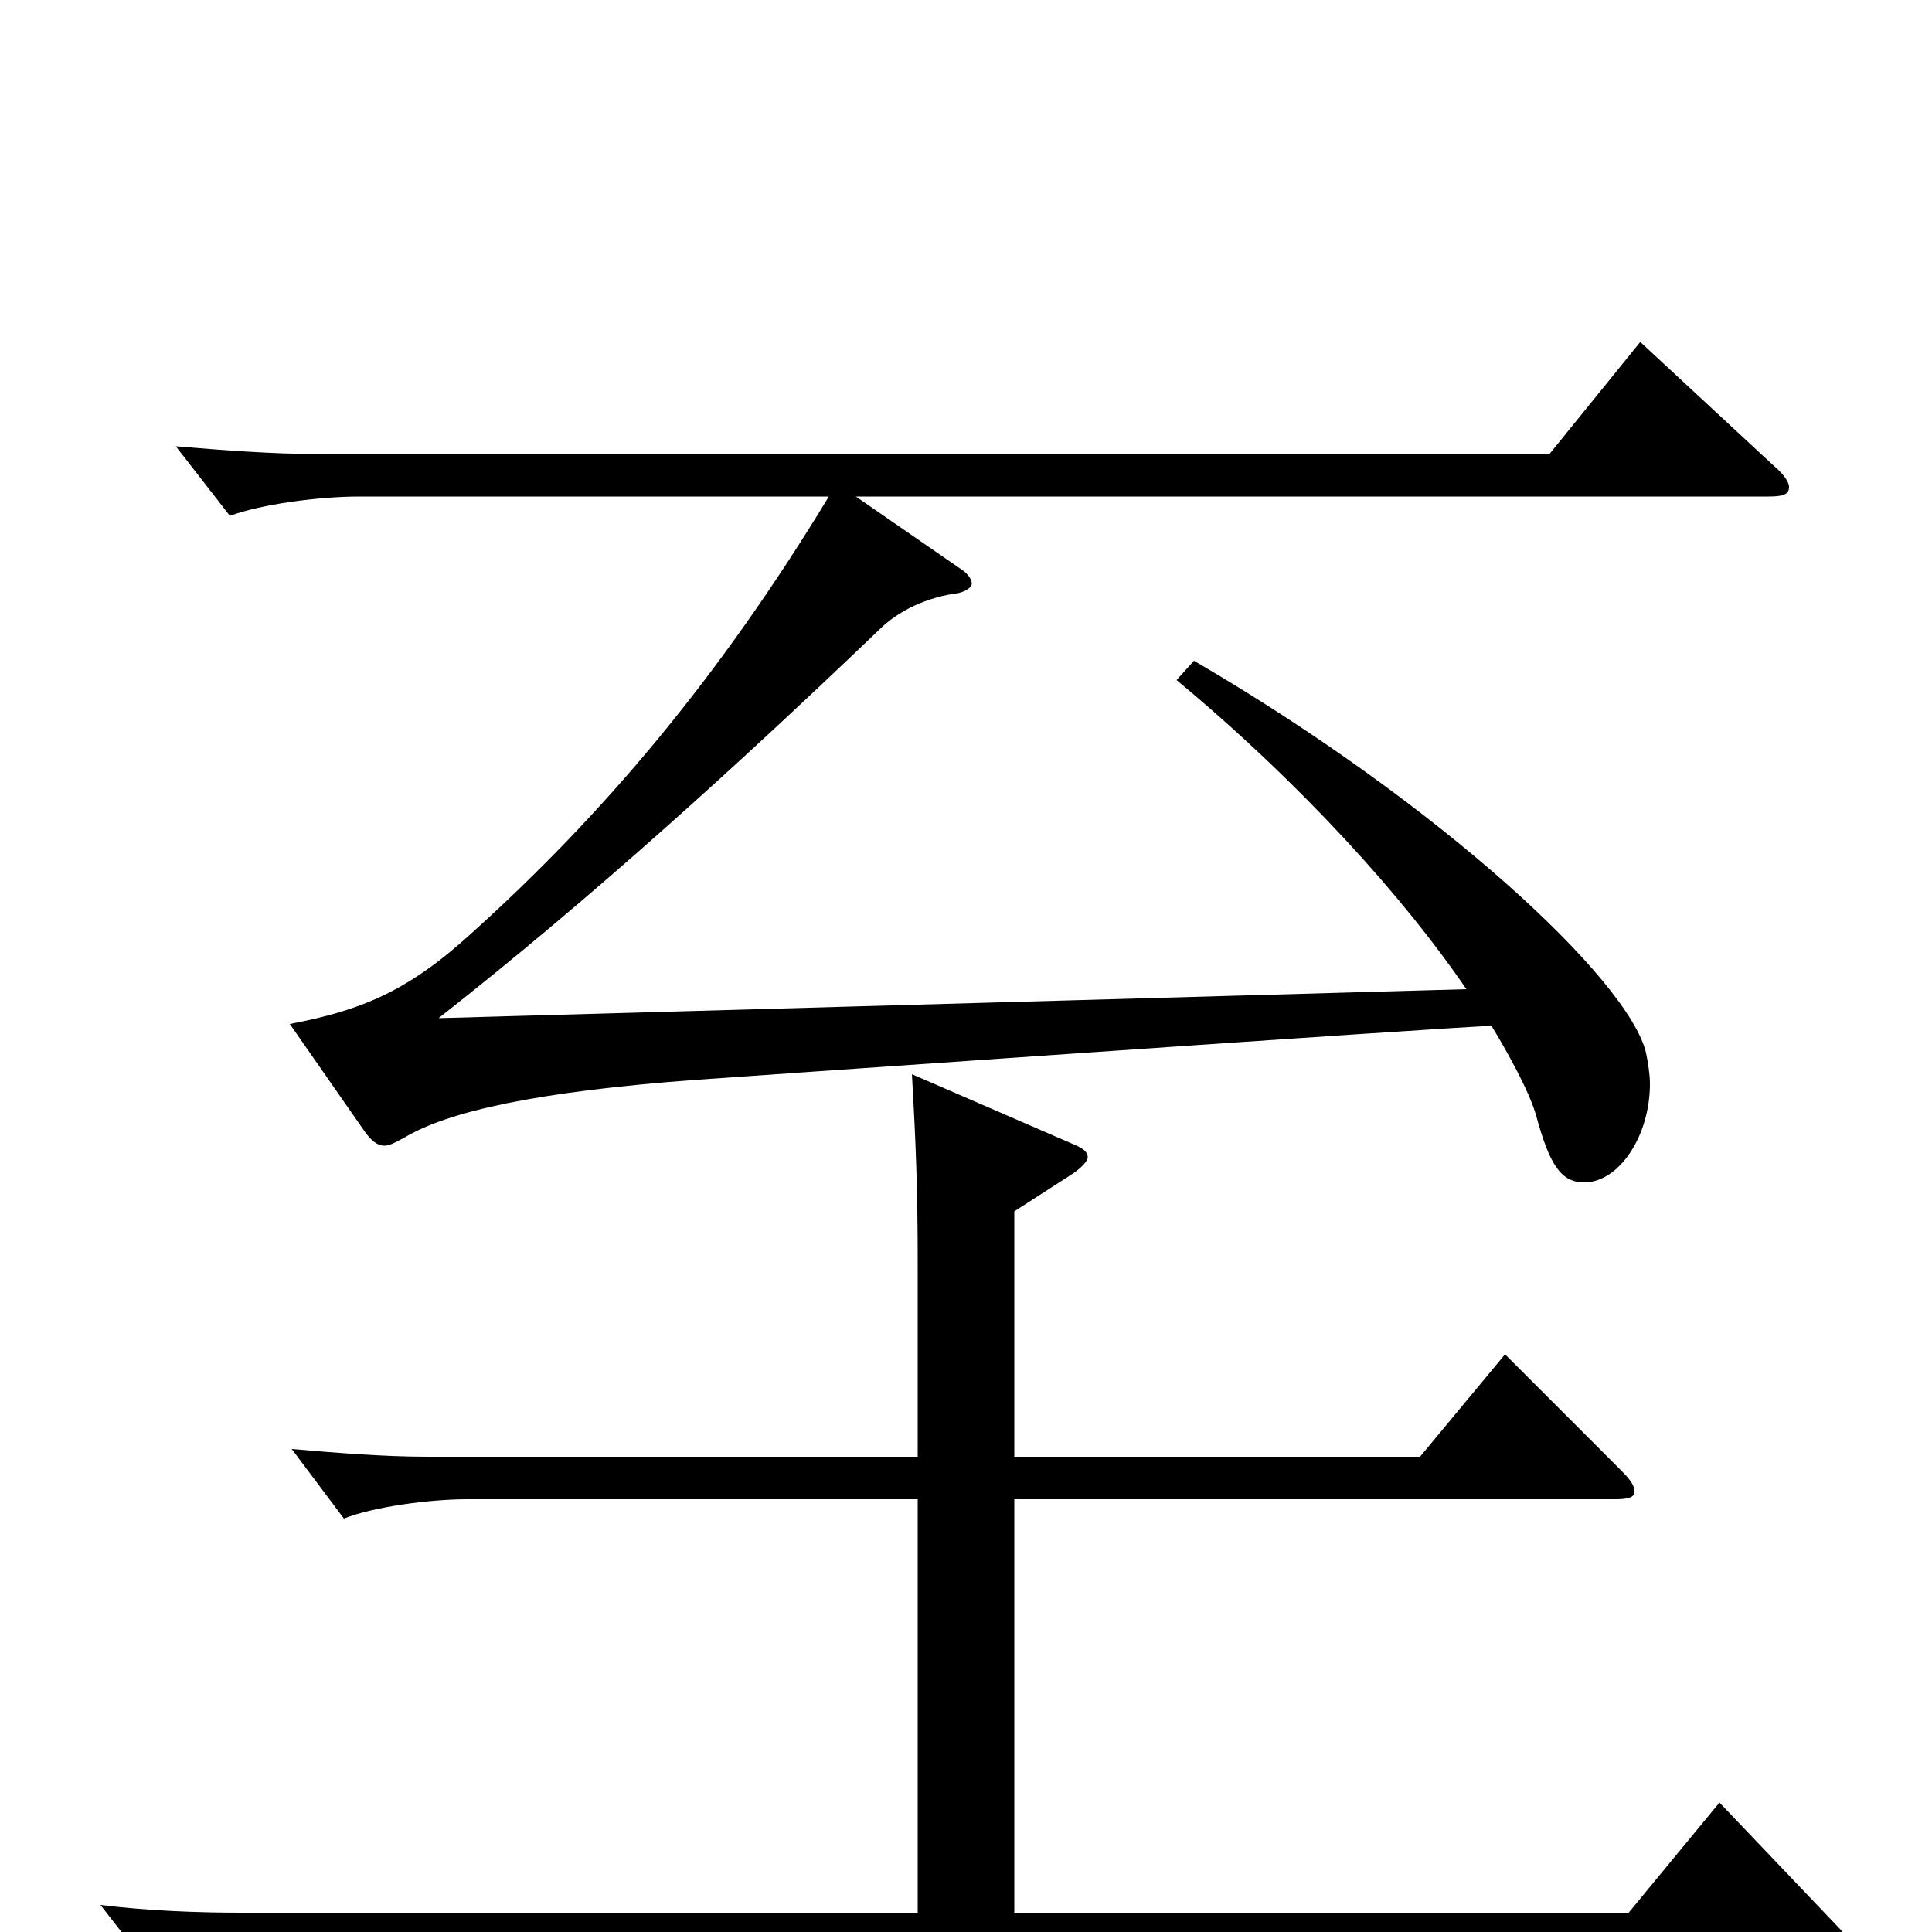 <svg xmlns="http://www.w3.org/2000/svg" viewBox="0 -1000 1000 1000">
	<path fill="#000000" d="M849 -823L802 -765H164C141 -765 115 -767 91 -769L119 -733C135 -739 165 -743 186 -743H429C372 -649 312 -578 243 -516C211 -487 187 -477 150 -470L189 -414C192 -410 195 -407 199 -407C202 -407 205 -409 209 -411C232 -425 279 -435 359 -441C359 -441 758 -469 772 -469C772 -469 790 -440 795 -423C802 -397 808 -388 820 -388C838 -388 854 -412 854 -439C854 -444 853 -450 852 -455C843 -493 745 -584 618 -658L609 -648C674 -594 727 -535 759 -488L227 -473C306 -535 383 -605 455 -674C465 -684 480 -691 496 -693C500 -694 503 -696 503 -698C503 -700 501 -703 498 -705L443 -743H915C923 -743 926 -744 926 -748C926 -750 924 -754 918 -759ZM890 -67L843 -10H525V-224H836C843 -224 846 -225 846 -228C846 -231 844 -234 839 -239L779 -299L735 -246H525V-373L556 -393C560 -396 563 -399 563 -401C563 -404 560 -406 555 -408L472 -444C474 -409 475 -385 475 -346V-246H221C199 -246 174 -248 151 -250L178 -214C193 -220 222 -224 242 -224H475V-10H125C102 -10 76 -11 52 -14L80 22C96 16 126 12 147 12H948C955 12 958 11 958 8C958 6 956 2 951 -3Z"/>
</svg>